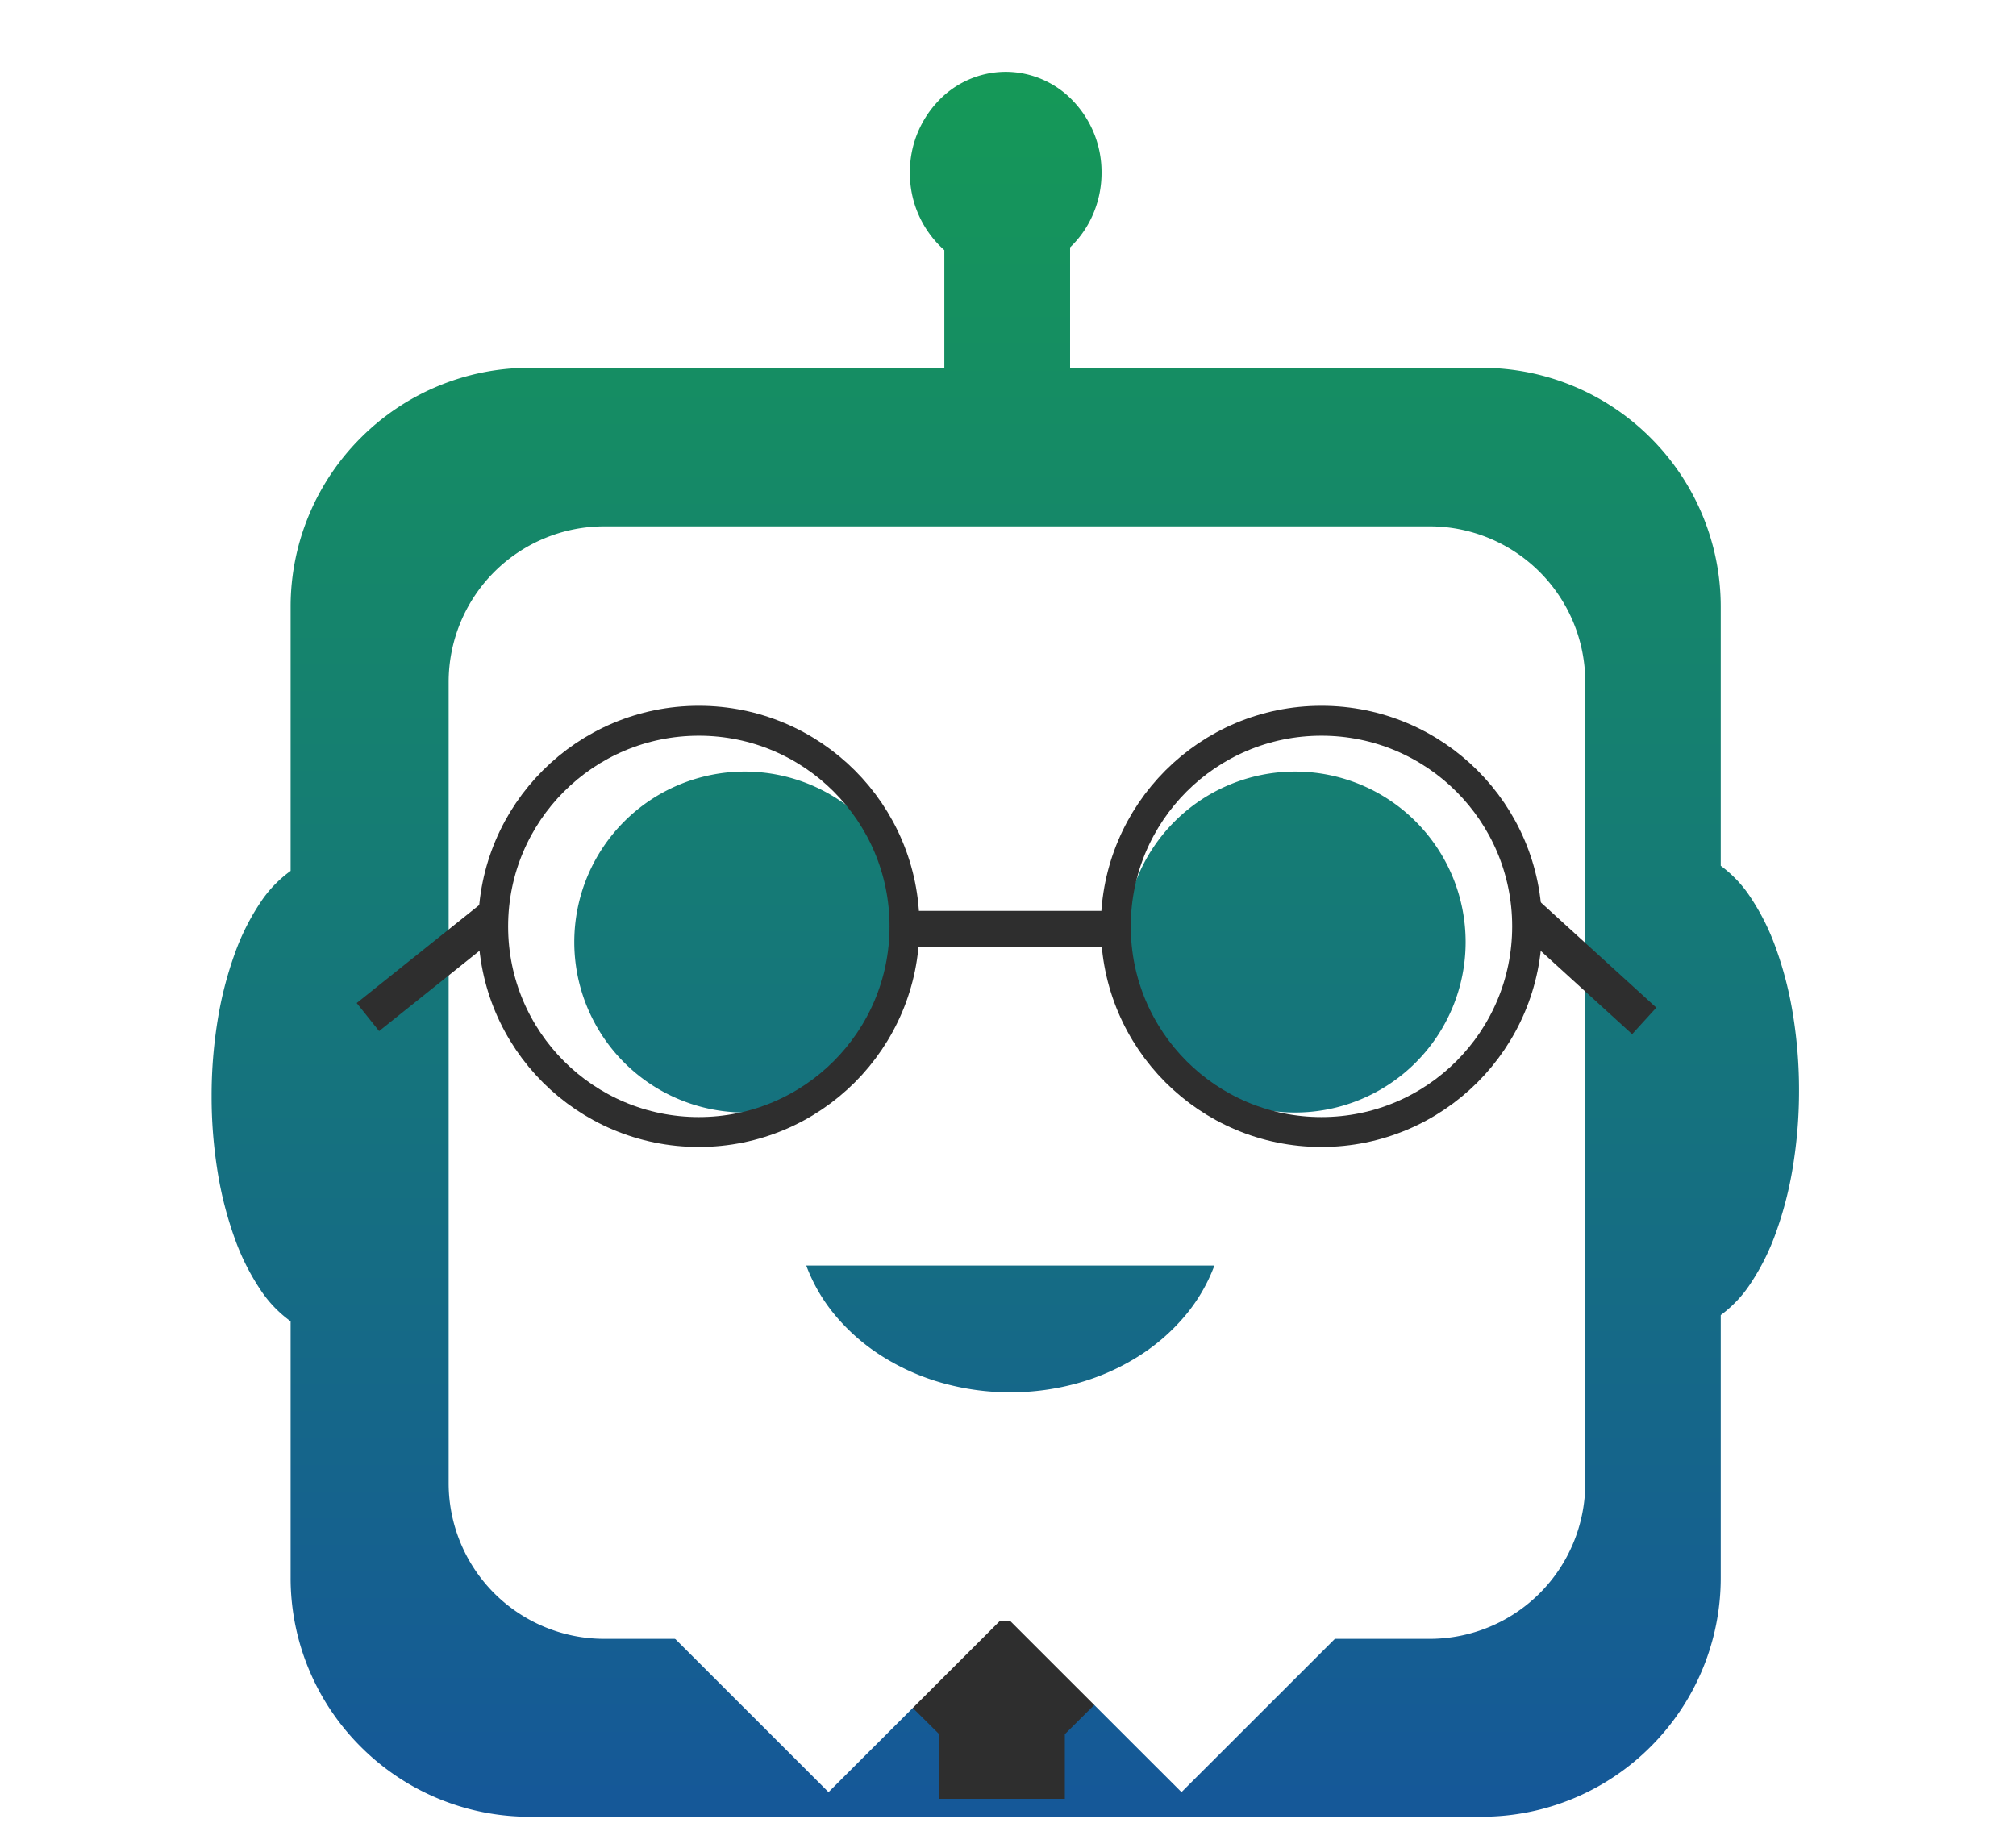 <svg xmlns="http://www.w3.org/2000/svg" xmlns:xlink="http://www.w3.org/1999/xlink" width="337" height="309" viewBox="0 0 337 309">
  <defs>
    <linearGradient id="linear-gradient" x1="0.5" x2="0.5" y2="1" gradientUnits="objectBoundingBox">
      <stop offset="0" stop-color="#159957"/>
      <stop offset="1" stop-color="#155799"/>
    </linearGradient>
    <filter id="Union_29" x="26.373" y="3.013" width="283.359" height="309.73" filterUnits="userSpaceOnUse">
      <feOffset dy="3" input="SourceAlpha"/>
      <feGaussianBlur stdDeviation="3" result="blur"/>
      <feFlood flood-opacity="0.161"/>
      <feComposite operator="in" in2="blur"/>
      <feComposite in="SourceGraphic"/>
    </filter>
    <clipPath id="clip-BuddyBotProfessional">
      <rect width="337" height="309"/>
    </clipPath>
  </defs>
  <g id="BuddyBotProfessional" clip-path="url(#clip-BuddyBotProfessional)">
    <g id="Group_1" data-name="Group 1" transform="translate(-527 -327)">
      <g transform="matrix(1, 0, 0, 1, 527, 327)" filter="url(#Union_29)">
        <path id="Union_29-2" data-name="Union 29" d="M-359.789,267.729a39.761,39.761,0,0,1-15.57-3.143,39.876,39.876,0,0,1-12.714-8.573,39.874,39.874,0,0,1-8.572-12.714,39.743,39.743,0,0,1-3.144-15.57V184.889a20.157,20.157,0,0,1-5.033-5.254,38.727,38.727,0,0,1-4.321-8.627,61.5,61.5,0,0,1-2.838-11.026,78.319,78.319,0,0,1-1.02-12.74,78.327,78.327,0,0,1,1.02-12.74,61.569,61.569,0,0,1,2.838-11.027,38.738,38.738,0,0,1,4.321-8.626,20.178,20.178,0,0,1,5.033-5.255V65.486a39.738,39.738,0,0,1,3.144-15.569A39.854,39.854,0,0,1-388.074,37.2a39.861,39.861,0,0,1,12.714-8.573,39.746,39.746,0,0,1,15.57-3.144h69.279V5.814a17.2,17.2,0,0,1-5.761-12.952,17.213,17.213,0,0,1,4.692-11.923A15.521,15.521,0,0,1-280.253-24a15.523,15.523,0,0,1,11.327,4.939,17.209,17.209,0,0,1,4.692,11.923,17.481,17.481,0,0,1-1.418,6.945,16.8,16.8,0,0,1-3.839,5.545V25.486h68.764a39.743,39.743,0,0,1,15.57,3.144A39.862,39.862,0,0,1-172.443,37.2a39.856,39.856,0,0,1,8.572,12.714,39.753,39.753,0,0,1,3.143,15.569v43.252a20.338,20.338,0,0,1,4.907,5.167,38.7,38.7,0,0,1,4.321,8.627,61.578,61.578,0,0,1,2.838,11.026,78.306,78.306,0,0,1,1.021,12.74,78.3,78.3,0,0,1-1.021,12.741,61.5,61.5,0,0,1-2.838,11.026,38.688,38.688,0,0,1-4.321,8.627,20.338,20.338,0,0,1-4.907,5.167v43.87a39.758,39.758,0,0,1-3.143,15.57,39.891,39.891,0,0,1-8.572,12.714,39.877,39.877,0,0,1-12.714,8.573,39.761,39.761,0,0,1-15.57,3.143ZM-373.373,77.987v134a26.029,26.029,0,0,0,26,26h138a26.029,26.029,0,0,0,26-26v-134a26.029,26.029,0,0,0-26-26h-138A26.03,26.03,0,0,0-373.373,77.987Zm82.435,117.193a38.2,38.2,0,0,1-9.914-4.406,33.422,33.422,0,0,1-7.757-6.709,28.436,28.436,0,0,1-4.983-8.49h68.221a28.432,28.432,0,0,1-4.983,8.49,33.421,33.421,0,0,1-7.757,6.709,38.182,38.182,0,0,1-9.914,4.406,41.658,41.658,0,0,1-11.455,1.585A41.66,41.66,0,0,1-290.939,195.179Zm30.566-73.693a28.5,28.5,0,0,1,28.5-28.5,28.5,28.5,0,0,1,28.5,28.5,28.5,28.5,0,0,1-28.5,28.5A28.5,28.5,0,0,1-260.373,121.487Zm-92,0a28.5,28.5,0,0,1,28.5-28.5,28.5,28.5,0,0,1,28.5,28.5,28.5,28.5,0,0,1-28.5,28.5A28.5,28.5,0,0,1-352.372,121.487Z" transform="translate(448.37 33.01)" fill="url(#linear-gradient)"/>
      </g>
    </g>
    <g id="Group_8" data-name="Group 8" transform="translate(26 27)">
      <g id="Ellipse_43" data-name="Ellipse 43" transform="translate(53.94 91)" fill="none" stroke="#2e2e2e" stroke-width="5">
        <circle cx="36.879" cy="36.879" r="36.879" stroke="none"/>
        <circle cx="36.879" cy="36.879" r="34.379" fill="none"/>
      </g>
      <g id="Ellipse_44" data-name="Ellipse 44" transform="translate(158.021 91)" fill="none" stroke="#2e2e2e" stroke-width="5">
        <circle cx="36.879" cy="36.879" r="36.879" stroke="none"/>
        <circle cx="36.879" cy="36.879" r="34.379" fill="none"/>
      </g>
      <line id="Line_1" data-name="Line 1" x2="32.782" transform="translate(126.469 128.289)" fill="none" stroke="#2e2e2e" stroke-width="6"/>
      <line id="Line_2" data-name="Line 2" x1="20.488" y2="16.391" transform="translate(35.5 126.65)" fill="none" stroke="#2e2e2e" stroke-width="6"/>
      <line id="Line_3" data-name="Line 3" x1="20.488" y2="16.391" transform="translate(245.647 123.445) rotate(81)" fill="none" stroke="#2e2e2e" stroke-width="6"/>
    </g>
    <g id="Group_9" data-name="Group 9" transform="translate(-1 9.038)">
      <path id="Union_30" data-name="Union 30" d="M19.042,29.728V18.92L0,0H59.084L40.042,18.921V29.728Z" transform="translate(138.958 261.976)" fill="#2e2e2e"/>
      <path id="Path_3" data-name="Path 3" d="M.058,0,40.617,40.559.072,40.544Z" transform="translate(110.78 261.966) rotate(-45)" fill="#fff"/>
      <path id="Path_6" data-name="Path 6" d="M.058,0,40.617,40.559.072,40.544Z" transform="translate(169.78 261.966) rotate(-45)" fill="#fff"/>
    </g>
  </g>
</svg>
